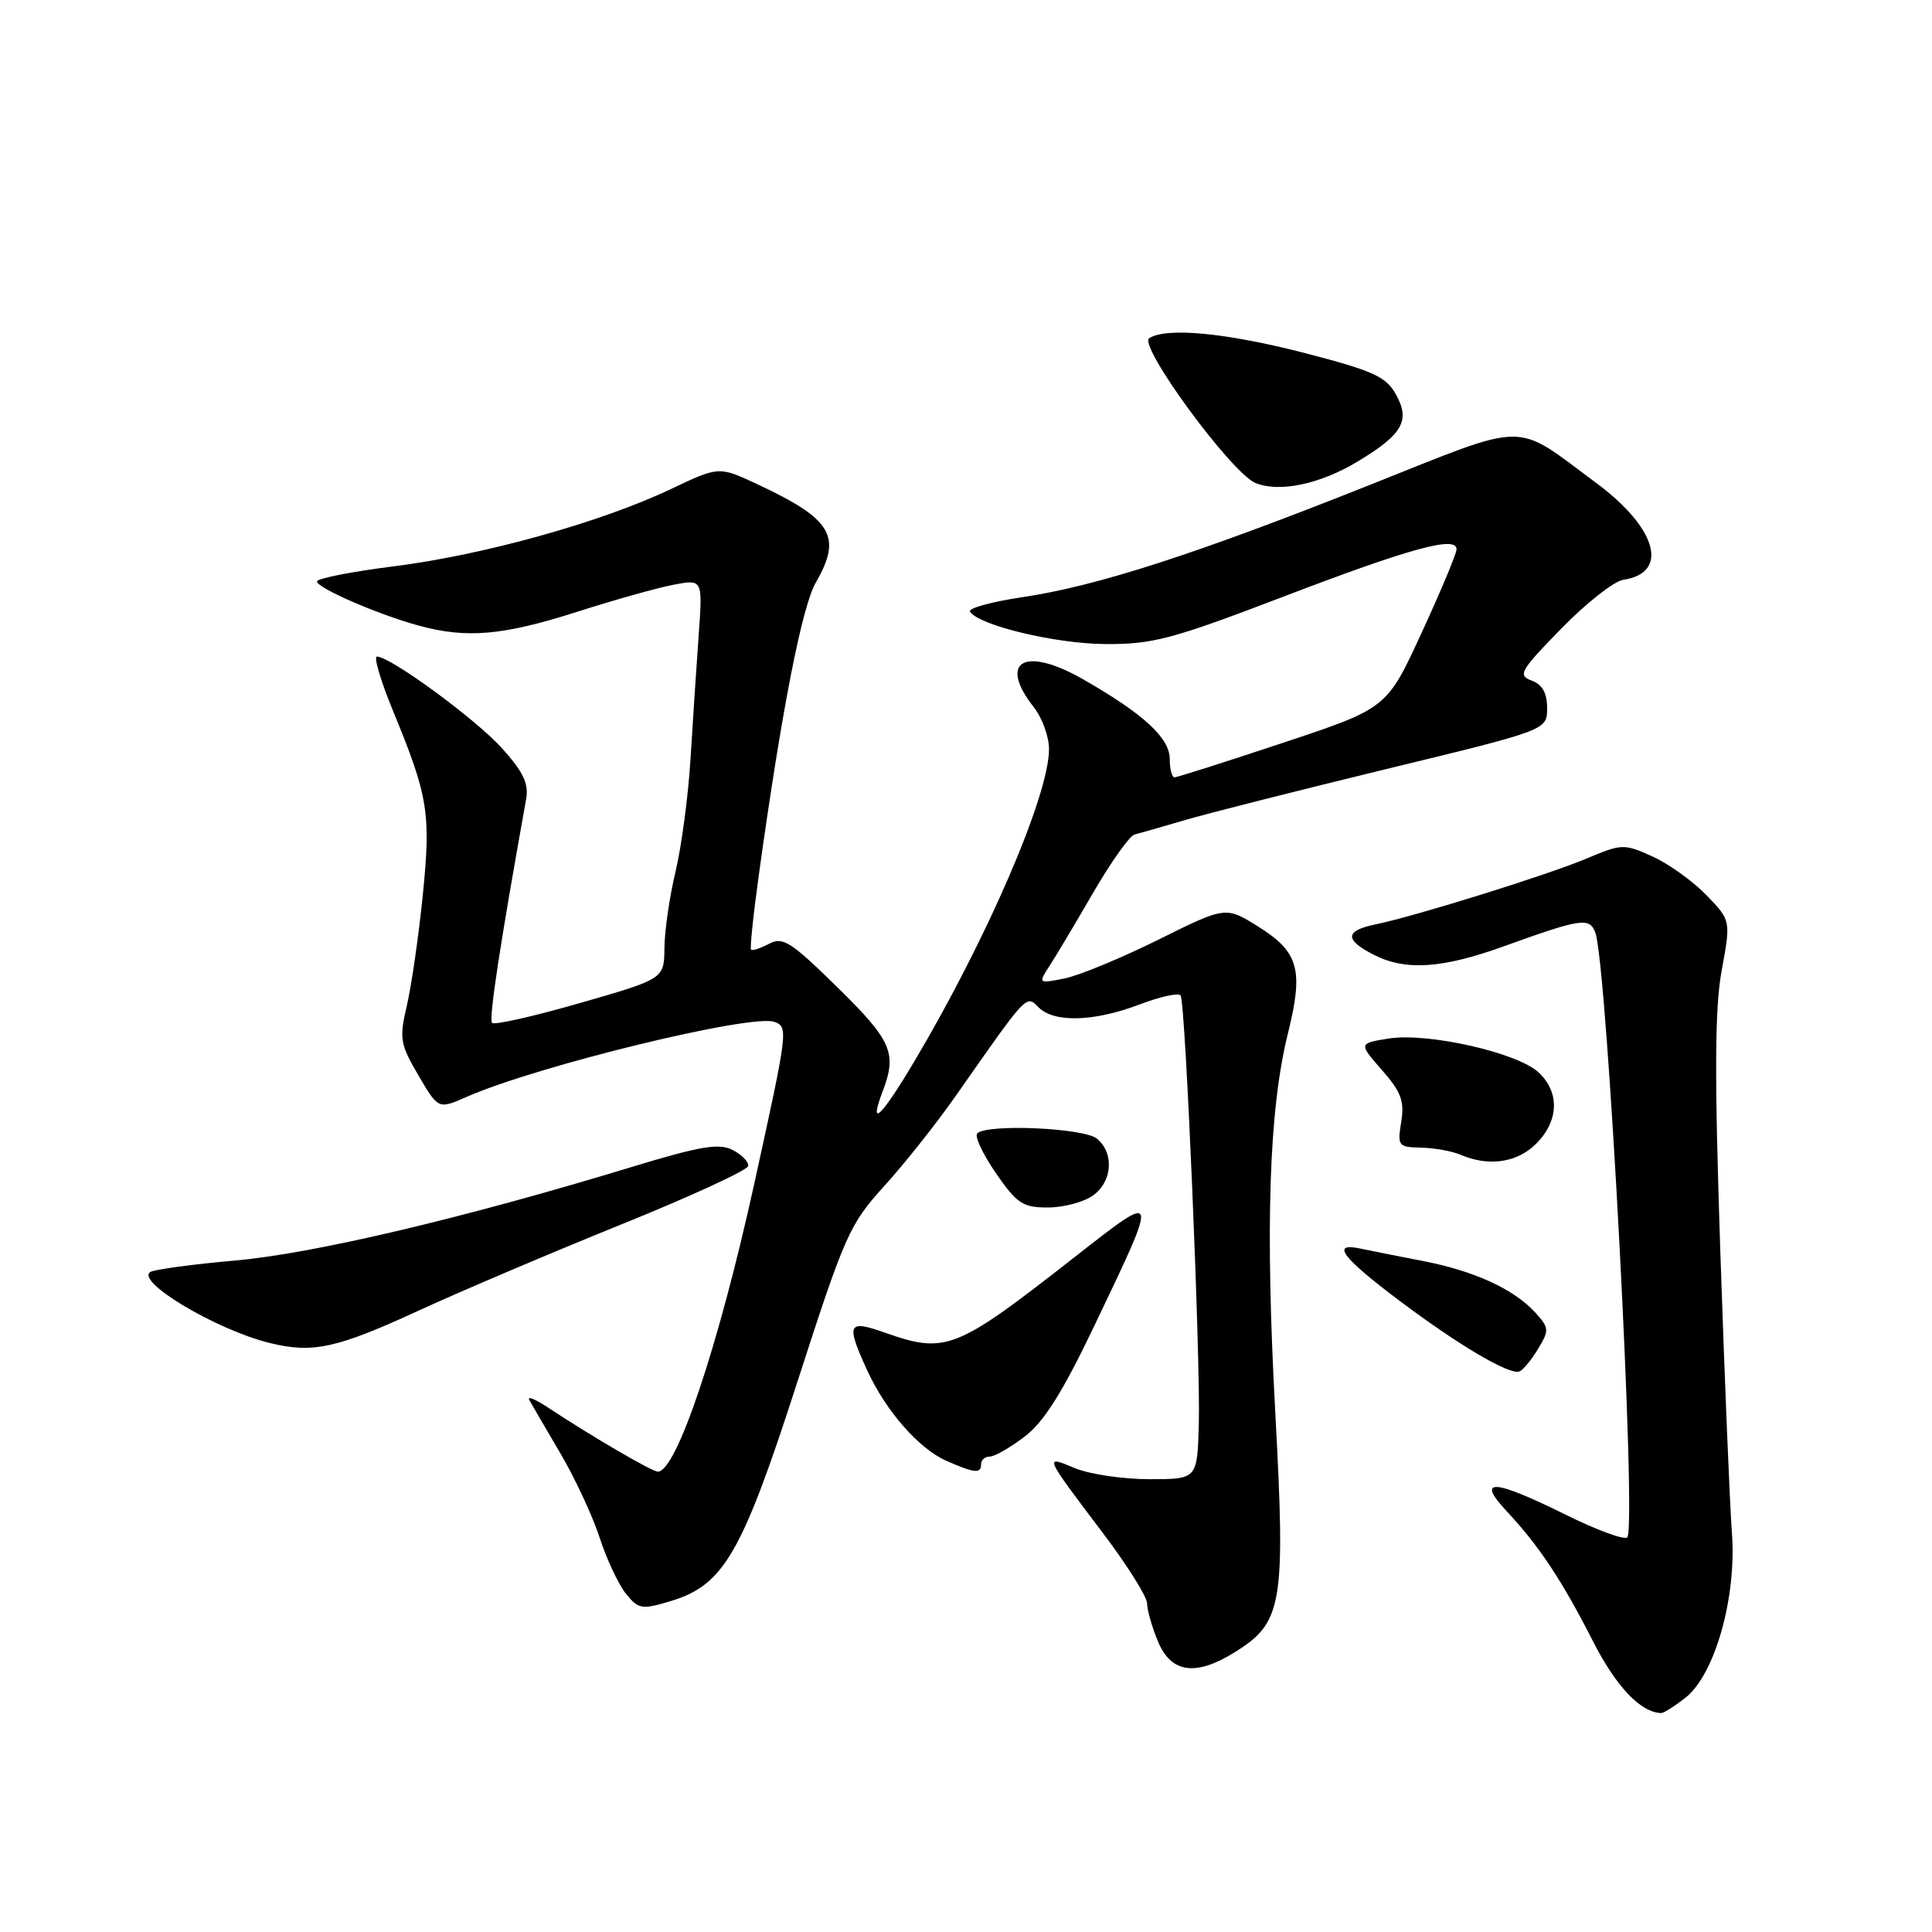 <?xml version="1.0" encoding="UTF-8" standalone="no"?>
<!DOCTYPE svg PUBLIC "-//W3C//DTD SVG 1.1//EN" "http://www.w3.org/Graphics/SVG/1.1/DTD/svg11.dtd" >
<svg xmlns="http://www.w3.org/2000/svg" xmlns:xlink="http://www.w3.org/1999/xlink" version="1.1" viewBox="0 0 256 256">
 <g >
 <path fill="currentColor"
d=" M 223.34 224.95 C 227.24 221.88 230.13 211.61 229.49 203.15 C 229.21 199.49 228.52 182.69 227.95 165.81 C 227.17 142.33 227.21 133.57 228.14 128.54 C 229.35 121.96 229.35 121.96 226.09 118.59 C 224.29 116.74 221.08 114.44 218.95 113.48 C 215.20 111.79 214.90 111.79 210.28 113.74 C 205.16 115.91 187.61 121.38 182.25 122.49 C 178.22 123.32 178.13 124.50 181.95 126.47 C 186.19 128.67 191.03 128.36 199.27 125.39 C 209.49 121.70 210.61 121.53 211.38 123.55 C 212.96 127.66 216.91 202.42 215.62 203.71 C 215.24 204.09 211.56 202.74 207.45 200.70 C 197.87 195.96 195.51 195.82 199.65 200.25 C 203.94 204.84 206.96 209.39 211.08 217.48 C 214.15 223.50 217.40 226.92 220.12 226.99 C 220.45 226.99 221.91 226.08 223.34 224.95 Z  M 163.53 218.98 C 169.96 215.01 170.36 212.67 168.98 187.15 C 167.64 162.35 168.15 147.03 170.66 136.92 C 172.75 128.51 172.10 126.15 166.74 122.79 C 162.41 120.08 162.41 120.08 153.46 124.53 C 148.53 126.97 142.94 129.28 141.02 129.66 C 137.55 130.34 137.55 130.34 139.11 127.92 C 139.97 126.59 142.58 122.21 144.91 118.19 C 147.25 114.17 149.69 110.74 150.33 110.58 C 150.97 110.42 153.97 109.56 157.00 108.67 C 160.03 107.78 172.06 104.73 183.75 101.89 C 205.00 96.74 205.00 96.74 205.00 93.84 C 205.00 91.82 204.37 90.70 202.95 90.18 C 201.08 89.48 201.42 88.88 206.88 83.29 C 210.17 79.92 213.86 77.01 215.08 76.83 C 221.24 75.92 219.58 69.97 211.50 63.99 C 200.42 55.78 202.87 55.76 181.42 64.29 C 158.51 73.41 145.33 77.67 135.46 79.13 C 131.37 79.74 128.25 80.60 128.53 81.04 C 129.64 82.85 139.88 85.31 146.46 85.34 C 152.74 85.38 155.27 84.71 169.95 79.10 C 186.89 72.62 193.00 70.95 193.00 72.78 C 193.00 73.35 190.92 78.32 188.38 83.83 C 183.77 93.85 183.77 93.85 170.02 98.42 C 162.45 100.94 155.98 103.00 155.63 103.00 C 155.28 103.00 155.00 101.92 155.00 100.59 C 155.00 97.78 151.54 94.60 143.50 90.00 C 135.75 85.57 132.19 87.61 137.00 93.73 C 138.10 95.13 139.00 97.62 139.00 99.26 C 139.00 105.41 130.75 124.50 121.07 140.78 C 116.72 148.08 115.05 149.63 116.97 144.57 C 118.88 139.55 118.17 137.90 110.98 130.84 C 104.78 124.76 103.72 124.08 101.90 125.06 C 100.76 125.66 99.69 126.01 99.52 125.83 C 99.35 125.65 99.84 121.00 100.61 115.50 C 103.58 94.12 106.27 80.36 108.10 77.19 C 111.63 71.06 110.27 68.80 100.31 64.14 C 95.25 61.78 95.25 61.78 88.88 64.81 C 79.68 69.19 64.08 73.54 52.25 75.03 C 46.61 75.74 42.00 76.65 42.00 77.04 C 42.00 77.91 50.05 81.41 55.50 82.90 C 61.83 84.63 66.63 84.21 76.40 81.09 C 81.40 79.49 87.21 77.86 89.30 77.47 C 93.11 76.76 93.11 76.76 92.58 84.13 C 92.29 88.18 91.80 95.55 91.50 100.50 C 91.20 105.45 90.30 112.20 89.51 115.50 C 88.72 118.80 88.06 123.34 88.04 125.60 C 88.00 129.70 88.00 129.70 76.88 132.90 C 70.77 134.66 65.52 135.85 65.20 135.54 C 64.74 135.07 66.23 125.30 69.72 105.86 C 70.08 103.84 69.33 102.26 66.49 99.12 C 62.99 95.25 51.73 87.00 49.94 87.00 C 49.49 87.00 50.44 90.21 52.05 94.13 C 56.76 105.55 57.11 107.73 56.02 118.63 C 55.47 124.06 54.52 130.63 53.91 133.24 C 52.89 137.62 53.01 138.34 55.44 142.49 C 58.08 146.99 58.08 146.99 61.79 145.36 C 71.18 141.22 99.69 134.28 102.64 135.41 C 104.46 136.12 104.41 136.53 99.91 157.00 C 95.20 178.41 89.63 195.00 87.17 195.00 C 86.40 195.00 78.43 190.35 72.54 186.46 C 70.91 185.38 69.83 184.95 70.13 185.50 C 70.43 186.05 72.27 189.20 74.21 192.50 C 76.16 195.80 78.51 200.85 79.45 203.73 C 80.38 206.61 81.96 209.96 82.94 211.18 C 84.60 213.23 85.04 213.30 88.82 212.17 C 95.91 210.05 98.30 205.92 105.69 183.00 C 111.96 163.58 112.57 162.22 117.19 157.13 C 119.87 154.18 124.15 148.78 126.70 145.13 C 136.22 131.53 135.95 131.81 137.63 133.49 C 139.69 135.54 144.96 135.39 150.99 133.10 C 153.75 132.05 156.20 131.51 156.44 131.91 C 157.09 132.95 159.09 180.24 158.85 188.75 C 158.64 196.00 158.64 196.00 152.29 196.00 C 148.80 196.00 144.36 195.34 142.43 194.54 C 138.30 192.81 138.26 192.71 146.18 203.19 C 149.38 207.42 152.00 211.60 152.00 212.47 C 152.00 213.35 152.65 215.62 153.45 217.53 C 155.18 221.68 158.42 222.14 163.53 218.98 Z  M 130.00 194.00 C 130.00 193.45 130.52 193.00 131.16 193.00 C 131.79 193.00 133.87 191.81 135.78 190.35 C 138.33 188.41 140.80 184.48 145.04 175.60 C 153.64 157.61 153.68 157.74 142.33 166.62 C 126.57 178.96 125.34 179.44 117.13 176.54 C 112.34 174.86 112.09 175.40 114.87 181.50 C 117.34 186.93 121.77 191.99 125.45 193.59 C 129.18 195.22 130.00 195.29 130.00 194.00 Z  M 203.78 178.77 C 205.30 176.27 205.28 175.97 203.45 173.94 C 200.62 170.82 195.35 168.40 188.50 167.08 C 185.20 166.44 181.49 165.71 180.25 165.44 C 176.30 164.60 177.80 166.61 185.38 172.31 C 193.24 178.22 199.94 182.19 201.32 181.73 C 201.78 181.57 202.89 180.24 203.78 178.77 Z  M 55.50 173.65 C 61.00 171.12 73.04 166.00 82.26 162.27 C 91.47 158.55 99.07 155.05 99.14 154.50 C 99.22 153.95 98.28 152.99 97.06 152.37 C 95.26 151.45 92.79 151.87 83.67 154.64 C 61.53 161.39 41.49 166.12 31.21 167.02 C 25.55 167.52 20.48 168.21 19.93 168.54 C 17.90 169.80 28.69 176.22 35.73 177.95 C 41.44 179.36 44.60 178.67 55.50 173.65 Z  M 144.78 158.44 C 147.40 156.61 147.68 152.81 145.35 150.88 C 143.64 149.45 130.78 148.89 129.49 150.18 C 129.11 150.55 130.22 152.92 131.95 155.43 C 134.74 159.48 135.52 160.00 138.83 160.00 C 140.88 160.00 143.56 159.30 144.78 158.44 Z  M 203.55 151.55 C 206.57 148.52 206.70 144.73 203.86 142.09 C 201.05 139.47 189.16 136.79 184.01 137.61 C 180.02 138.25 180.02 138.25 183.11 141.78 C 185.66 144.68 186.11 145.91 185.67 148.66 C 185.15 151.85 185.27 152.00 188.31 152.07 C 190.07 152.11 192.40 152.53 193.50 153.00 C 197.26 154.62 201.02 154.07 203.55 151.55 Z  M 179.90 61.15 C 185.87 57.56 186.91 55.72 184.96 52.25 C 183.65 49.90 181.95 49.13 172.96 46.80 C 162.53 44.10 154.59 43.34 152.28 44.81 C 150.76 45.77 163.20 62.74 166.38 64.01 C 169.54 65.29 174.94 64.15 179.90 61.15 Z "/>
</g>
</svg>